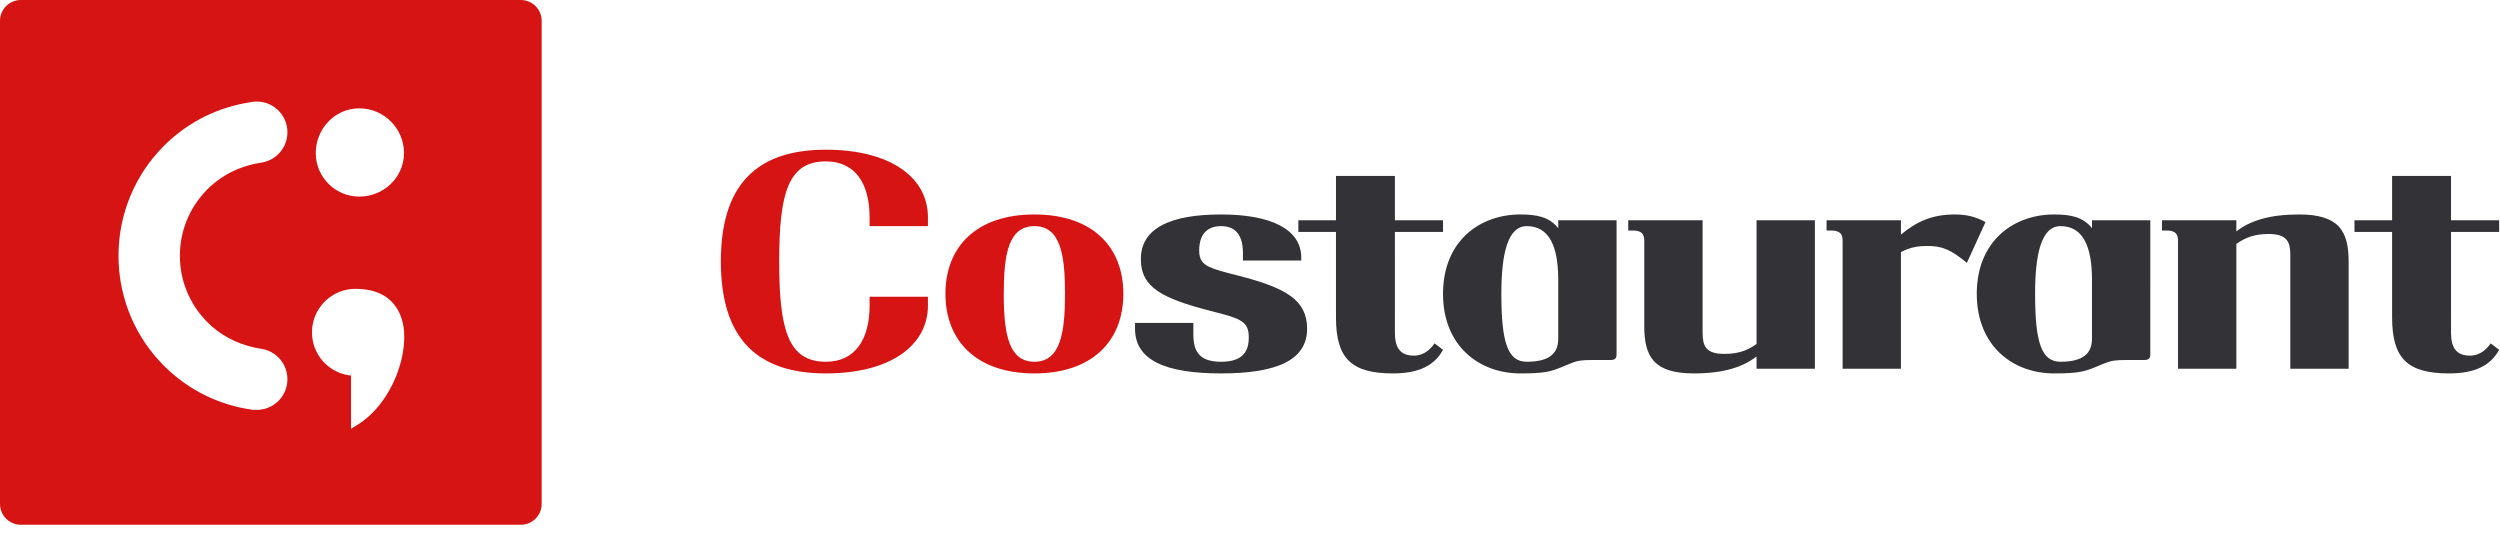 <svg xmlns="http://www.w3.org/2000/svg" width="120" height="26" viewBox="0 0 120 26">
    <g fill="none" fill-rule="evenodd">
        <path fill="#D71414" d="M25 0c.552 0 1 .448 1 1v23.188c0 .552-.448 1-1 1H1c-.552 0-1-.448-1-1V1c0-.552.448-1 1-1h24zm-7.937 13.863c-1.151 0-2.088.937-2.088 2.088 0 1.077.815 1.97 1.875 2.077v2.556l.326-.204c1.701-1.067 2.539-3.57 2.124-5.011-.197-.687-.746-1.506-2.237-1.506zm-4.886-8.98V4.88l-.032.006-.043.004c-.13.02-.26.043-.388.07-1.448.279-2.78.975-3.844 2.04-2.84 2.84-2.908 7.421-.203 10.346l.19.197.02.02c1.175 1.173 2.676 1.903 4.3 2.113v-.01c.364.037.724-.06 1.02-.279.318-.234.524-.577.583-.967.058-.39-.038-.778-.272-1.095-.235-.317-.578-.524-.967-.582-.88-.132-1.704-.495-2.365-1.067l-.09-.084c-.062-.056-.12-.114-.179-.174-.058-.06-.112-.121-.166-.184-.053-.062-.106-.123-.156-.189-.614-.788-.95-1.75-.95-2.767 0-1.047.354-2.038 1.003-2.838l.038-.047c.088-.106.18-.21.28-.308.202-.203.422-.38.653-.538.067-.045.135-.09.204-.13l.083-.05c.503-.283 1.062-.473 1.645-.56.39-.06.732-.266.967-.583.234-.317.33-.706.272-1.095-.059-.39-.265-.733-.582-.967-.297-.22-.657-.316-1.02-.28zm5.067.317c-1.151 0-2.087.964-2.087 2.149 0 1.15.936 2.087 2.087 2.087 1.185 0 2.148-.936 2.148-2.087 0-1.185-.963-2.149-2.148-2.149z"/>
        <g fill-rule="nonzero">
            <path fill="#D71414" d="M5.04 10.738c3.08 0 4.9-1.33 4.9-3.262v-.42h-2.8v.42c0 1.638-.7 2.702-2.1 2.702-1.806 0-2.24-1.526-2.24-4.816S3.234.56 5.04.56c1.4 0 2.1 1.05 2.1 2.688v.42h2.8v-.42C9.94 1.316 8.12 0 5.04 0 1.694 0 0 1.708 0 5.362s1.694 5.376 5.04 5.376zm10.01 0c2.786 0 4.27-1.568 4.27-3.822s-1.484-3.808-4.27-3.808c-2.786 0-4.27 1.554-4.27 3.808 0 2.254 1.484 3.822 4.27 3.822zm0-.56c-1.2 0-1.452-1.272-1.469-3.054l-.001-.208c0-1.89.224-3.248 1.47-3.248s1.47 1.358 1.47 3.248c0 1.89-.224 3.262-1.47 3.262z" transform="translate(34.601 7.186)"/>
            <path fill="#333236" d="M24.01 10.738c2.66 0 4.13-.63 4.13-2.142 0-1.372-.994-1.96-3.29-2.548l-.49-.126c-1.064-.28-1.4-.434-1.4-1.092 0-.728.35-1.162 1.05-1.162.7 0 1.05.434 1.05 1.302v.35h2.8v-.14c0-1.372-1.47-2.072-3.85-2.072s-3.85.63-3.85 2.142c0 1.372 1.036 1.89 3.36 2.492l.49.126c1.078.28 1.33.49 1.33 1.148 0 .728-.35 1.162-1.33 1.162-.98 0-1.33-.434-1.33-1.302v-.56h-2.8v.28c0 1.512 1.47 2.142 4.13 2.142zm8.246 0c1.358 0 2.03-.448 2.408-1.134l-.406-.308c-.196.28-.504.588-.994.588-.63 0-.91-.35-.91-1.092V3.948h2.31v-.56h-2.31V1.26h-2.828v2.128H27.72v.56h1.806V8.05c0 1.946.714 2.688 2.73 2.688zm6.118 0c1.162 0 1.456-.084 2.03-.322l.406-.168c.308-.126.532-.154 1.022-.154h.854c.238 0 .308-.07.308-.294V3.388h-2.8v.378c-.434-.546-1.036-.658-1.82-.658-1.946 0-3.71 1.274-3.71 3.808s1.764 3.822 3.71 3.822zm.308-.56c-.924 0-1.218-.952-1.218-3.262 0-1.89.294-3.248 1.218-3.248 1.092 0 1.512.994 1.512 2.576v2.828c0 .7-.42 1.106-1.512 1.106zm8.022.56c1.4 0 2.338-.294 3.01-.812v.588h2.8V3.388h-2.8v5.936c-.504.364-.966.476-1.554.476-.896 0-1.036-.392-1.036-1.022v-5.39h-3.57v.49h.21c.434 0 .56.168.56.49V8.47c0 1.47.462 2.268 2.38 2.268zm9.94-.224v-5.6c.476-.252.882-.294 1.274-.294.686 0 1.12.168 1.89.812l.896-1.96c-.462-.252-.91-.364-1.47-.364-1.064 0-1.82.322-2.59.966v-.686h-3.57v.49h.21c.434 0 .56.168.56.49v6.146h2.8zm7.35.224c1.162 0 1.456-.084 2.03-.322l.406-.168c.308-.126.532-.154 1.022-.154h.854c.238 0 .308-.07.308-.294V3.388h-2.8v.378c-.434-.546-1.036-.658-1.82-.658-1.946 0-3.71 1.274-3.71 3.808s1.764 3.822 3.71 3.822zm.308-.56c-.924 0-1.218-.952-1.218-3.262 0-1.89.294-3.248 1.218-3.248 1.092 0 1.512.994 1.512 2.576v2.828c0 .7-.42 1.106-1.512 1.106zm8.442.336V4.522c.49-.35.952-.476 1.554-.476.896 0 1.036.392 1.036 1.022v5.446h2.8V5.376c0-1.47-.462-2.268-2.38-2.268-1.414 0-2.338.294-3.01.812v-.532h-3.57v.49h.21c.434 0 .56.168.56.49v6.146h2.8zm10.206.224c1.358 0 2.03-.448 2.408-1.134l-.406-.308c-.196.28-.504.588-.994.588-.63 0-.91-.35-.91-1.092V3.948h2.31v-.56h-2.31V1.26H80.22v2.128h-1.806v.56h1.806V8.05c0 1.946.714 2.688 2.73 2.688z" transform="translate(34.601 7.186)"/>
        </g>
    </g>
</svg>
